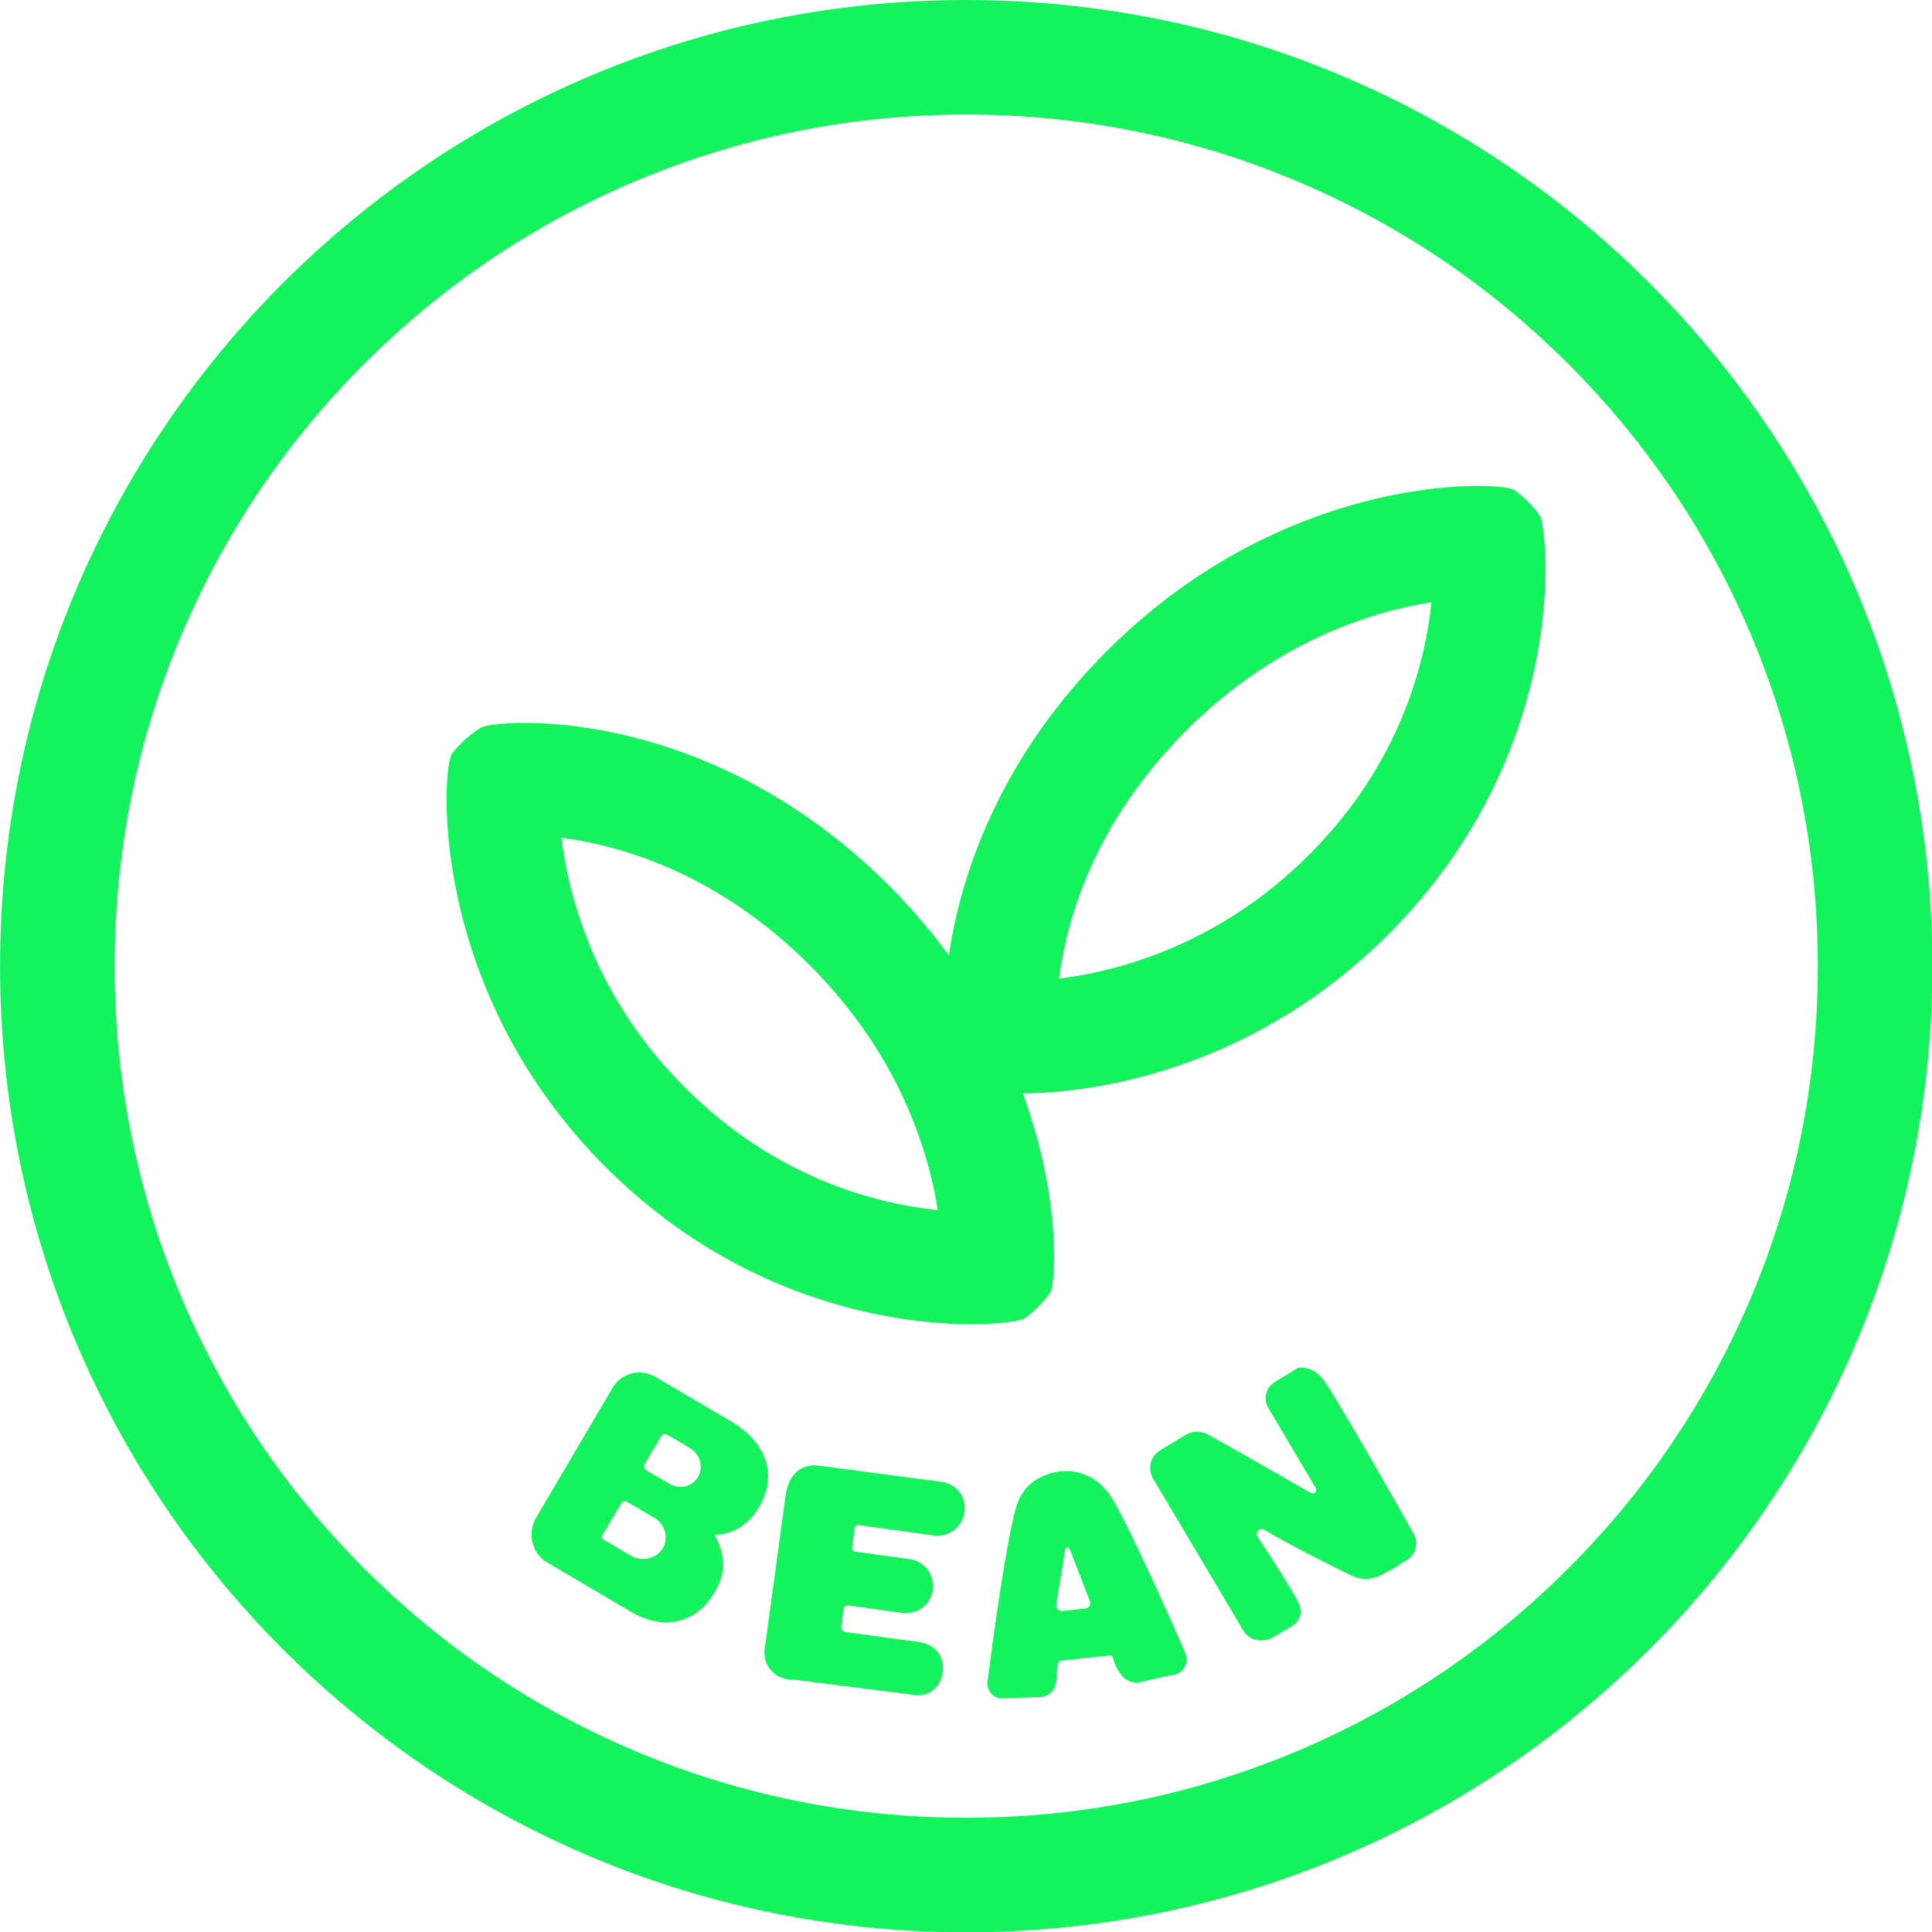 <?xml version="1.0" encoding="utf-8"?>
<svg version="1.1" id="Lager_1" xmlns="http://www.w3.org/2000/svg" xmlns:xlink="http://www.w3.org/1999/xlink" x="0px" y="0px"
	 viewBox="0 0 860.15 860.28" style="enable-background:new 0 0 860.15 860.28;" xml:space="preserve">
<style type="text/css">
	.st1{fill:#14F25D;}
</style>
<g>
	<path class="st1" d="M430.17,0C192.61,0,0.03,192.58,0.03,430.14s192.58,430.14,430.14,430.14S860.31,667.7,860.31,430.14
		S667.73,0,430.17,0z M698.26,698.23c-34.83,34.84-75.38,62.18-120.53,81.28c-46.71,19.75-96.35,29.77-147.56,29.77
		s-100.85-10.02-147.56-29.77c-45.15-19.1-85.7-46.44-120.53-81.28C127.24,663.4,99.9,622.84,80.8,577.7
		c-19.75-46.71-29.77-96.35-29.77-147.56S61.05,329.29,80.8,282.58c19.1-45.15,46.44-85.7,81.28-120.53
		c34.83-34.84,75.38-62.18,120.53-81.28C329.32,61.02,378.96,51,430.17,51s100.85,10.02,147.56,29.77
		c45.15,19.1,85.7,46.44,120.53,81.28c34.84,34.83,62.18,75.38,81.28,120.53c19.75,46.71,29.77,96.35,29.77,147.56
		s-10.02,100.85-29.77,147.56C760.44,622.84,733.1,663.4,698.26,698.23z"/>
	<path class="st1" d="M685.48,229.49c-2.22-3.17-4.88-5.88-4.88-5.88s-2.95-3.01-6.46-5.48c-1.21-0.86-7.03-1.79-16.23-1.79
		c-32.05,0-105.21,11.35-168.59,77.05c-45.24,46.89-61.72,96.83-66.88,131.94c-8.5-11.64-18.49-23.25-30.2-34.55
		c-60.72-58.57-126.56-68.94-158.68-68.94c-11.13,0-18.21,1.25-19.63,2.16c-3.45,2.21-6.46,4.89-6.46,4.89s-3.36,2.99-6.19,6.59
		c-4.51,5.71-11.64,105.29,69.73,185.44c58.93,58.05,126.44,68.63,161.46,68.63c13.52,0,22.2-1.58,23.67-2.61
		c3.16-2.22,5.88-4.88,5.88-4.88s3-2.94,5.48-6.45c2.34-3.33,5.3-41.22-12.11-88.82c34.64-0.18,104.68-11.89,164.07-72.18
		C699.91,332.93,689.18,234.78,685.48,229.49z M377.05,529.75c-26.41-9.14-50.28-24.09-70.95-44.45
		c-24.72-24.35-41.84-53.26-50.89-85.94c-2.73-9.84-4.34-18.8-5.27-26.4c24.41,3.12,66.77,14.43,107.58,53.81
		c26.08,25.15,44.35,54.56,54.33,87.42c2.81,9.25,4.58,17.53,5.68,24.56C406.77,537.66,392.72,535.17,377.05,529.75z M510.71,426.38
		c-15.25,5.4-28.87,8.04-39.22,9.3c0.84-6.66,2.27-14.39,4.56-22.83c8.45-31.12,25.03-59.63,49.25-84.75
		c41.08-42.58,85.83-55.88,112.01-59.98c-0.72,7.07-2.04,15.39-4.34,24.68c-8.12,32.69-24.65,61.87-49.13,86.73
		C562.83,400.85,538.23,416.61,510.71,426.38z"/>
	<g>
		<path class="st1" d="M280.11,611.8c5.6-1.97,10.38,0.45,11.17,0.88c10.91,6.42,21.81,12.84,32.72,19.26
			c3.05,1.65,13.5,7.79,16.84,18.25c2.19,6.84,1.19,13.81-2.99,20.9c-4.56,7.74-11.11,11.84-19.64,12.29
			c2.33,4.38,3.56,8.6,3.69,12.68c0.13,4.08-1.1,8.33-3.71,12.76c-4.07,6.91-9.45,11.19-16.13,12.83c-6.68,1.64-13.85,0.21-21.5-4.3
			c-12.73-7.49-25.45-14.99-38.18-22.48c-0.99-0.77-4.19-3.45-5.34-8.24c-1.31-5.48,1-9.81,1.55-10.77
			c11.34-19.26,22.68-38.51,34.02-57.77C273.18,617.11,275.41,613.45,280.11,611.8z M295.68,638.49c-0.58,0.11-0.98,0.5-1.19,0.74
			c-2.53,4.25-5.06,8.5-7.59,12.76c-0.06,0.08-0.39,0.57-0.26,1.21c0.11,0.52,0.51,0.85,0.68,0.99c0.84,0.67,5.12,3.22,11.03,6.55
			c0.57,0.33,3.48,1.94,7.06,0.96c3.24-0.89,4.94-3.43,5.19-3.83c1.53-2.41,1.46-4.85,1.33-5.96c-0.52-4.51-4.22-6.9-4.75-7.22
			c-5.3-3.24-9.25-5.53-10.27-6C296.64,638.56,296.2,638.39,295.68,638.49z M277.76,668.38c-0.79,0.2-1.13,0.86-1.17,0.95
			c-2.84,4.78-5.69,9.56-8.53,14.34c-0.1,0.16-0.27,0.61-0.11,1.04c0.14,0.38,0.49,0.57,0.6,0.64c0.74,0.42,5.81,3.41,12.79,7.53
			c0.83,0.41,4.08,1.89,7.95,0.75c0.94-0.28,3.7-1.13,5.54-3.91c2.01-3.03,1.54-6.25,1.31-7.34c-0.8-3.85-3.59-5.87-4.21-6.3
			c-6.6-3.93-11.47-6.76-12.66-7.41C279,668.53,278.41,668.22,277.76,668.38z"/>
		<path class="st1" d="M427.17,664.24c-3-3.94-7.38-4.45-8.12-4.52c-2.81-0.38-5.62-0.75-8.43-1.12c-0.01,0-0.02,0-0.02,0
			c-3.67-0.5-7.35-0.98-11.02-1.47c-11.91-1.57-23.82-3.13-35.74-4.7c-1.96-0.11-5.04,0.04-7.82,1.83
			c-4.46,2.87-5.79,8.3-6.19,11.19c-3.04,22.3-6.09,44.59-9.13,66.89c-0.18,0.65-1.5,5.95,2.01,10.61c1.65,2.19,3.72,3.4,5.62,4.06
			c2.64,0.94,4.93,0.81,5.2,0.79c17.43,2.21,34.87,4.42,52.31,6.63c0.72,0.19,4.72,1.15,8.61-1.27c4.63-2.87,5.13-8.05,5.17-8.61
			c0.09-0.44,0.27-1.6,0.15-3.11c-0.02-0.28-0.28-2.87-1.73-5.18c-2.73-4.33-8.07-5.11-8.79-5.21c-2.98-0.4-5.95-0.8-8.93-1.2
			c-0.02,0-0.03,0-0.05-0.01c-4.61-0.61-9.22-1.23-13.83-1.85c-0.06-0.01-0.2-0.04-0.38-0.1c-0.01,0-0.01-0.01-0.02-0.01
			c-3.21-0.43-6.43-0.86-9.64-1.29c-0.18-0.03-0.94-0.2-1.47-0.92c-0.63-0.85-0.43-1.8-0.4-1.94c0.35-2.41,0.69-4.81,1.03-7.21
			c0.01-0.1,0.07-0.93,0.81-1.45c0.69-0.49,1.44-0.32,1.55-0.29c4.08,0.56,8.16,1.12,12.24,1.67c0.07,0.02,0.19,0.05,0.36,0.08
			c0.45,0.06,0.9,0.12,1.35,0.19c2.78,0.38,5.56,0.76,8.34,1.14c0.66,0.15,6.34,1.39,10.92-2.46c3.23-2.73,3.94-6.34,4.11-7.4
			c0.12-0.82,0.77-5.56-2.61-9.65c-3.41-4.12-8.21-4.36-8.94-4.38c-2.5-0.34-5-0.68-7.5-1.02c-0.01-0.01-0.02-0.01-0.03-0.01
			c-1.81-0.25-3.63-0.49-5.44-0.74c-0.05-0.01-0.16-0.03-0.29-0.07c0,0,0,0-0.01,0c-3.24-0.44-6.5-0.89-9.75-1.34
			c-0.13-0.02-0.64-0.11-1.01-0.56c-0.52-0.64-0.32-1.42-0.3-1.5c0.37-2.75,0.75-5.5,1.12-8.26c0.01-0.09,0.05-0.74,0.61-1.17
			c0.51-0.39,1.07-0.32,1.18-0.31c7.28,0.99,14.55,1.99,21.83,2.98c0.06,0.01,0.14,0.03,0.26,0.06c0.04,0.01,0.08,0.02,0.13,0.02
			c0.54,0.08,1.08,0.15,1.62,0.22c2.68,0.37,5.36,0.74,8.04,1.1c0.68,0.17,6.11,1.41,10.7-2.21c3.44-2.7,4.26-6.42,4.45-7.44
			C429.44,673.04,430.34,668.39,427.17,664.24z"/>
		<path class="st1" d="M468.25,753.09c-1.96,2.17-4.48,2.42-5.06,2.46c-5.88,0.2-11.76,0.4-17.63,0.59
			c-0.48-0.05-2.84-0.37-4.51-2.5c-2.12-2.68-1.32-5.9-1.23-6.22c5.09-39.76,10.15-68.94,12.64-76.56c0.62-1.9,1.99-6.18,5.79-9.72
			c2.7-2.52,5.4-3.65,7-4.3c1.74-0.71,6.19-2.46,11.98-1.78c0.9,0.11,4.36,0.57,8.26,2.63c6.32,3.35,9.57,9.09,11.23,12.1
			c5.01,9.13,16.67,33.22,30.96,66.08c0.18,0.42,1.17,2.81,0.12,5.53c-1,2.57-3.13,3.6-3.57,3.8c-5.83,1.29-11.66,2.59-17.49,3.88
			c-0.99,0.05-3.01,0-5.05-1.21c-1.7-1-2.6-2.32-3.46-3.58c-0.81-1.19-1.91-3.13-2.57-5.84c-0.01-0.1-0.06-0.73-0.63-1.14
			c-0.48-0.35-1-0.31-1.12-0.29c-7.15,0.77-14.3,1.54-21.45,2.31c-0.18,0.02-0.66,0.11-1.07,0.5c-0.63,0.61-0.55,1.44-0.54,1.55
			c-0.21,2.43-0.42,4.86-0.63,7.29C470.12,749.38,469.82,751.35,468.25,753.09z M471.1,716.62c0.75,0.66,1.65,0.65,1.86,0.64
			c3.38-0.38,6.75-0.75,10.12-1.12c0.16-0.01,1.15-0.06,1.81-0.88c0.59-0.73,0.69-1.79,0.24-2.69c-2.93-7.58-5.87-15.16-8.8-22.74
			c-0.13-0.56-0.64-0.93-1.17-0.89c-0.59,0.05-1.06,0.63-0.98,1.28c-1.3,7.97-2.61,15.95-3.91,23.92
			C470.25,714.22,470.02,715.68,471.1,716.62z"/>
		<path class="st1" d="M625.86,694.79c-0.68,0.35-1.5,1-3.13,2.06c-2.38,1.55-3,1.77-5.06,2.88c-1.41,0.76-1.96,1.11-2.49,1.39
			c-2.76,1.49-5.67,1.72-6.16,1.76c-3.33,0.23-6.04-0.8-7.57-1.55c0,0-27.25-13.24-38.25-20.17c-1.12-0.71-2.55-0.43-3.23,0.53
			c-0.56,0.79-0.53,1.93,0.11,2.8c8.63,12.93,14.86,23.09,17.46,27.99c0.76,1.42,2.05,3.96,1.34,6.7c-0.7,2.71-2.67,4.12-3.21,4.48
			c-3.25,1.93-6.5,3.85-9.75,5.78c-2.18,0.78-5.32,1.47-8.27,0.17c-2.84-1.25-4.26-3.8-4.77-4.69
			c-3.18-5.62-18.42-31.12-39.27-66.24c-0.32-0.49-2.22-3.48-1.3-7.3c0.82-3.42,3.33-5.14,3.9-5.51c3.89-2.35,7.78-4.7,11.68-7.05
			c0.59-0.37,1.48-0.84,2.64-1.14c0.61-0.16,1.36-0.28,2.23-0.3c2.57-0.06,4.86,1.17,5.37,1.45c2.75,1.5,20.73,11.62,45.31,25.77
			c0.67,0.49,1.58,0.42,2.12-0.12c0.48-0.48,0.6-1.25,0.29-1.9c-7.15-12.08-14.3-24.16-21.46-36.25c-0.26-0.53-1.62-3.42-0.43-6.72
			c0.85-2.36,2.54-3.63,3.2-4.06c3.63-2.22,7.25-4.44,10.88-6.65c1.08-0.1,3.25-0.14,5.7,0.89c0,0,2.8,1.18,5.03,3.94
			c3.12,3.86,19.19,31.1,40.47,68.87c0.27,0.45,2.1,3.6,0.85,7.33C629.01,693.09,626.42,694.5,625.86,694.79z"/>
	</g>
</g>
</svg>
